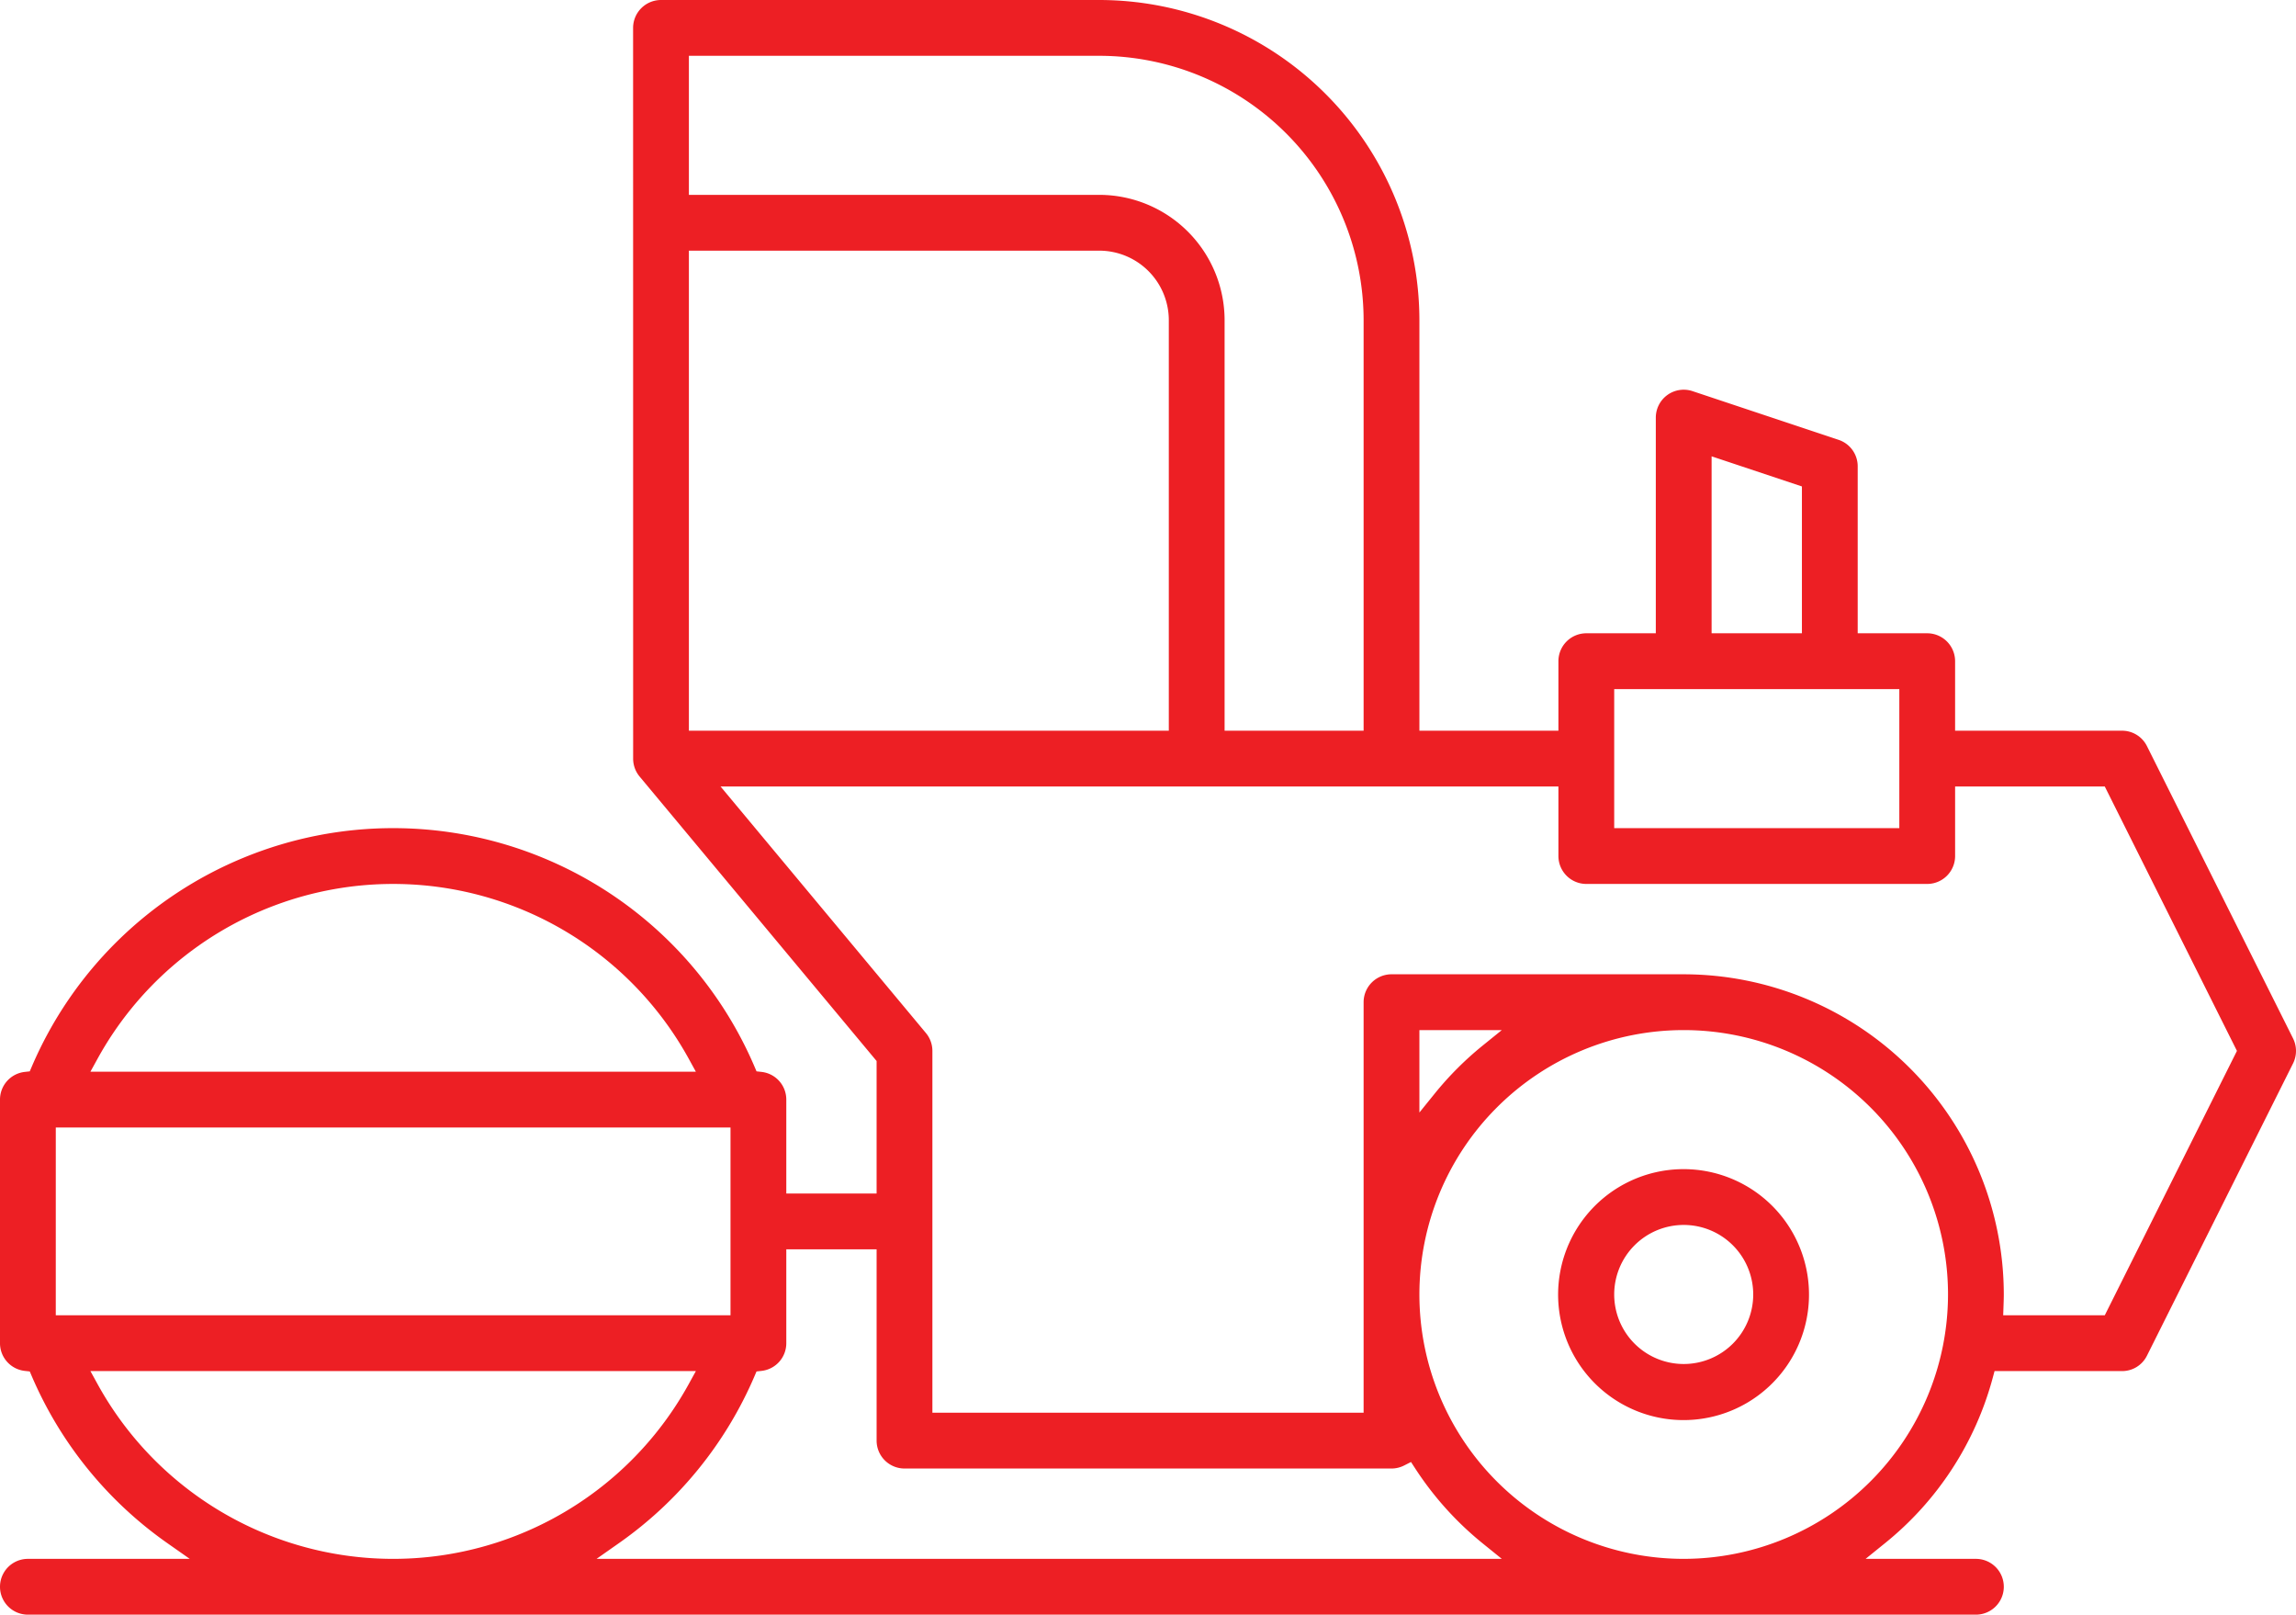 <svg xmlns="http://www.w3.org/2000/svg" viewBox="0 0 398.996 280.515"><defs><style>.cls-1{fill:#ed1f24;}</style></defs><title>Asset 1</title><g id="Layer_2" data-name="Layer 2"><g id="Layer_1-2" data-name="Layer 1"><g id="Layer_2-2" data-name="Layer 2"><g id="Layer_1-2-2" data-name="Layer 1-2"><path class="cls-1" d="M292.593,203.115A21.799,21.799,0,1,0,307.981,209.5,21.799,21.799,0,0,0,292.593,203.115Zm0,33.853a12.079,12.079,0,1,1,12.079-12.079A12.079,12.079,0,0,1,292.593,236.968Z"/><path class="cls-1" d="M398.485,180.405,373.096,129.626a4.819,4.819,0,0,0-4.335-2.68h-29.006v-12.079a4.853,4.853,0,0,0-4.848-4.847h-12.079V81.015a4.841,4.841,0,0,0-3.313-4.599L294.125,67.953a4.848,4.848,0,0,0-6.38,4.6v37.467H275.666a4.852,4.852,0,0,0-4.847,4.847v12.08H246.662V55.626A55.69,55.69,0,0,0,191.035,0h-76.168a4.853,4.853,0,0,0-4.848,4.848l.008,126.999a4.856,4.856,0,0,0,1.116,3.051l41.192,49.43v23.02H136.642V191.036a4.837,4.837,0,0,0-4.305-4.814l-.869-.097-.344-.805a68.306,68.306,0,0,0-125.608.001l-.344.805-.869.097A4.835,4.835,0,0,0,0,191.037V233.353a4.835,4.835,0,0,0,4.303,4.813l.869.097.344.805a68.255,68.255,0,0,0,23.57,29.025l3.887,2.728H4.847a4.847,4.847,0,0,0,0,9.694H343.372a4.847,4.847,0,0,0,0-9.694H324.202l3.298-2.666a55.365,55.365,0,0,0,18.812-28.845l.298-1.11h22.151a4.82,4.82,0,0,0,4.336-2.68l25.39-50.778A4.865,4.865,0,0,0,398.485,180.405ZM297.44,79.278l15.694,5.231v25.512H297.44Zm-16.926,40.438h49.547v24.157H280.515ZM119.715,9.695h71.32A45.983,45.983,0,0,1,236.967,55.626v71.32H212.809V55.626a21.798,21.798,0,0,0-21.773-21.773H119.715Zm0,33.853h71.32A12.093,12.093,0,0,1,203.114,55.627V126.947H119.715ZM16.935,183.966a58.63,58.63,0,0,1,102.77,0l1.223,2.223H15.712Zm-7.24,11.918h117.252v32.621H9.694Zm7.24,44.538-1.223-2.223H120.928l-1.223,2.223a58.63,58.63,0,0,1-102.771,0ZM103.667,270.821l3.888-2.729A68.239,68.239,0,0,0,131.124,239.067l.344-.805.869-.097a4.836,4.836,0,0,0,4.305-4.813V217.042h15.694v33.237a4.852,4.852,0,0,0,4.847,4.847h84.631a4.801,4.801,0,0,0,2.188-.525l1.201-.608.734,1.129a55.963,55.963,0,0,0,11.749,13.034l3.298,2.666Zm188.926-.001a45.931,45.931,0,1,1,45.931-45.932v.001a45.983,45.983,0,0,1-45.931,45.931Zm-45.931-77.541V178.958h14.321l-3.298,2.667a56.15,56.15,0,0,0-8.356,8.356Zm119.104,35.226H348.112l.064-1.856c.021-.585.042-1.17.042-1.76a55.689,55.689,0,0,0-55.626-55.626h-50.779a4.852,4.852,0,0,0-4.847,4.847v71.32H162.03V182.573a4.849,4.849,0,0,0-1.123-3.103l-35.689-42.83H270.82v12.079a4.853,4.853,0,0,0,4.847,4.848h59.242a4.853,4.853,0,0,0,4.848-4.848v-12.079h26.009l22.966,45.932Z"/></g></g></g></g></svg>